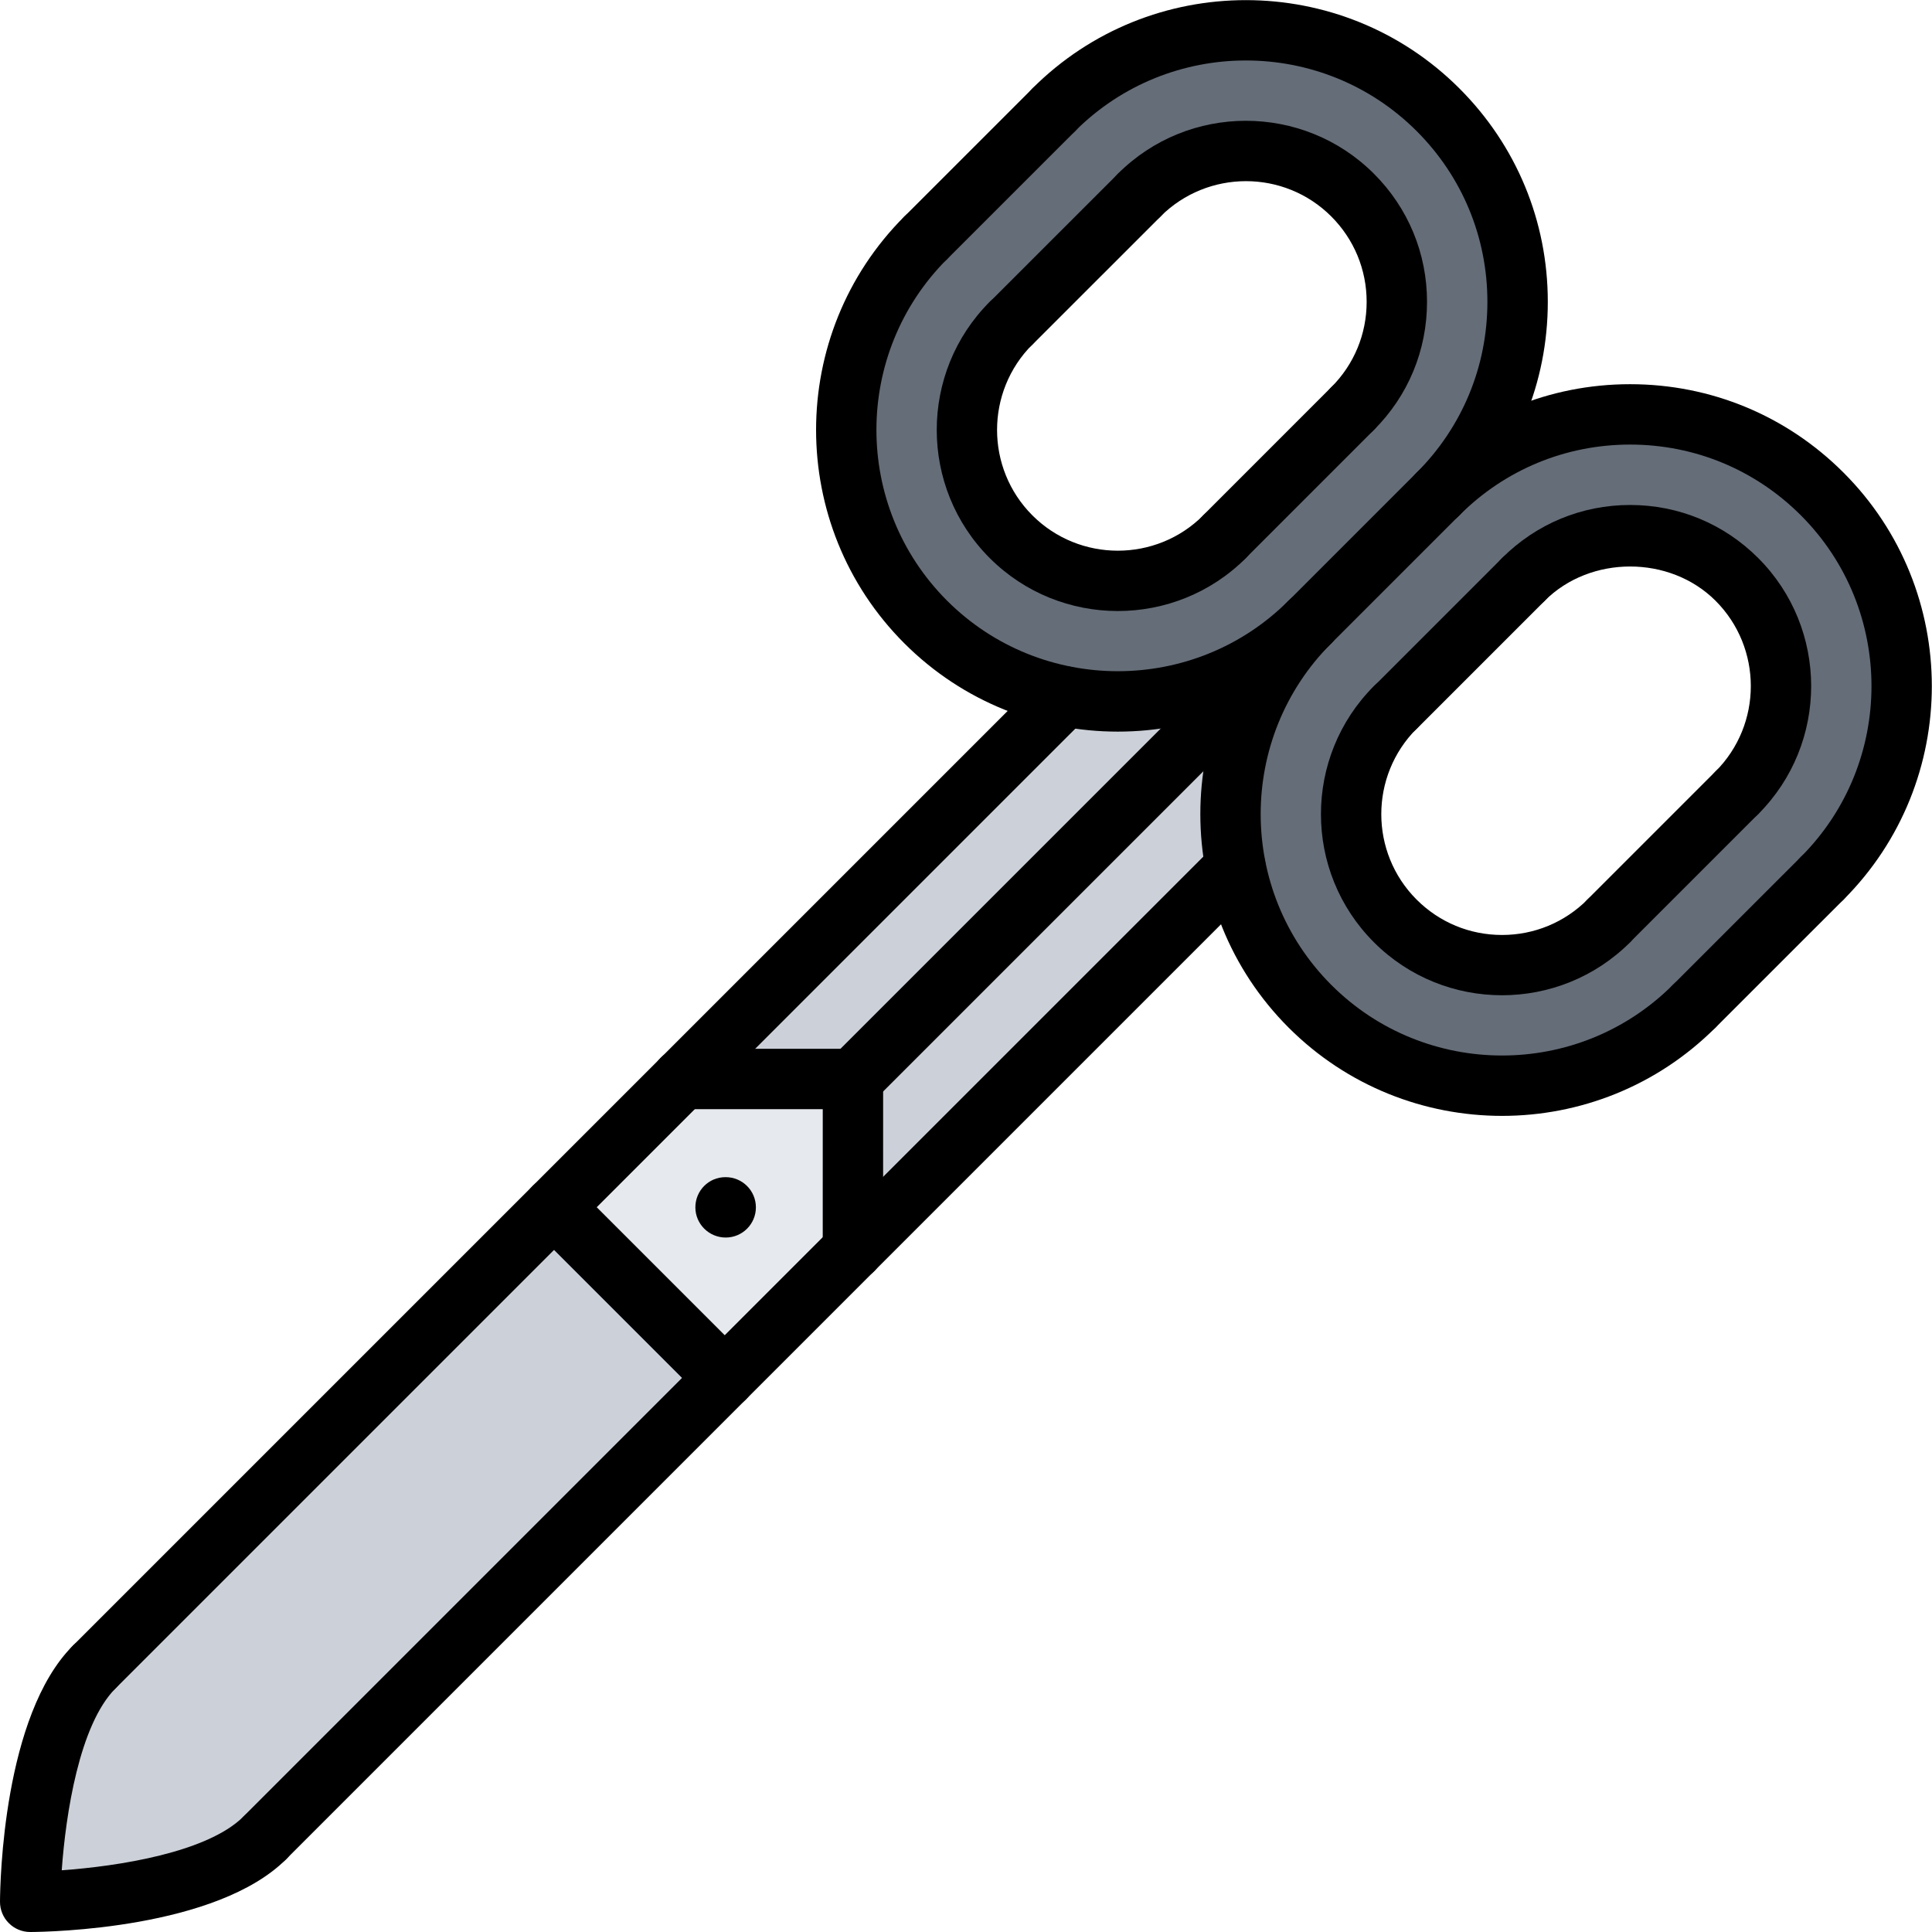 <svg id="icons" enable-background="new 0 0 64 64" height="512" viewBox="0 0 64 64" width="512" xmlns="http://www.w3.org/2000/svg"><path d="m24.009 45.65-15.23 15.23c-2.09 2.09-7.78 2.12-7.78 2.12s.04-5.689 2.12-7.77l15.23-15.23z" fill="#ccd1d9"/><path d="m28.259 35.75v5.65.01l-4.25 4.24-5.66-5.65 4.25-4.25z" fill="#e6e9ed"/><path d="m28.259 35.75 14.811-14.81c-1.96 2.18-2.681 5.08-2.13 7.79h-.011l-12.67 12.67z" fill="#ccd1d9"/><path d="m60.369 16.37c3.51 3.51 3.51 9.21 0 12.729l-4.25 4.24c-3.51 3.51-9.21 3.51-12.72 0-1.311-1.31-2.13-2.92-2.46-4.609-.551-2.71.17-5.61 2.13-7.79l4.569-4.57c3.511-3.52 9.211-3.52 12.731 0zm-2.83 9.901c1.95-1.96 1.95-5.12 0-7.07-1.95-1.96-5.12-1.96-7.07 0l-4.239 4.24h-.011c-1.949 1.949-1.949 5.12 0 7.069 1.96 1.95 5.11 1.95 7.07 0h.01z" fill="#656d78"/><path d="m47.639 16.37-4.569 4.57c.1-.11.21-.221.319-.33-2.199 2.2-5.26 3.02-8.109 2.46-1.69-.33-3.3-1.16-4.61-2.46-3.52-3.521-3.52-9.21 0-12.73l4.24-4.24c3.51-3.52 9.21-3.52 12.729 0 3.51 3.51 3.51 9.21 0 12.73zm-2.829-2.83c1.949-1.95 1.949-5.12 0-7.07-1.95-1.949-5.12-1.949-7.07 0l-4.24 4.24h-.01c-1.95 1.95-1.95 5.12 0 7.07 1.96 1.96 5.13 1.96 7.08 0z" fill="#656d78"/><path d="m35.279 23.07c2.85.56 5.91-.26 8.109-2.46-.109.109-.22.22-.319.33l-14.81 14.81h-5.66z" fill="#ccd1d9"/><path d="m28.255 36.743c-.256 0-.512-.098-.707-.293-.391-.391-.391-1.023 0-1.414l19.381-19.38c.391-.391 1.023-.391 1.414 0s.391 1.023 0 1.414l-19.381 19.38c-.195.196-.451.293-.707.293z"/><path d="m47.636 17.363c-.256 0-.512-.098-.707-.293-.391-.391-.391-1.023 0-1.414 1.511-1.512 2.343-3.521 2.343-5.657s-.832-4.146-2.343-5.656c-3.119-3.119-8.195-3.12-11.314-.001-.391.391-1.023.391-1.414 0s-.391-1.023 0-1.414c3.898-3.899 10.244-3.898 14.143.001 1.889 1.888 2.929 4.399 2.929 7.07s-1.04 5.182-2.929 7.071c-.197.196-.452.293-.708.293z"/><path d="m44.807 14.534c-.256 0-.512-.098-.707-.293-.391-.391-.391-1.024 0-1.414.756-.755 1.172-1.76 1.172-2.828s-.417-2.073-1.172-2.829c-1.56-1.561-4.097-1.556-5.656.001-.391.391-1.023.391-1.414 0s-.391-1.023 0-1.414c2.338-2.34 6.143-2.341 8.484-.001 1.134 1.133 1.759 2.641 1.758 4.243 0 1.604-.624 3.11-1.758 4.242-.196.196-.451.293-.707.293z"/><path d="m37.029 24.236c-2.561 0-5.121-.975-7.071-2.924-3.899-3.898-3.899-10.243 0-14.142.391-.391 1.023-.391 1.414 0s.391 1.023 0 1.414c-3.119 3.119-3.119 8.194 0 11.313 3.119 3.117 8.194 3.117 11.313 0 .391-.391 1.023-.391 1.414 0s.391 1.023 0 1.414c-1.949 1.951-4.509 2.925-7.07 2.925z"/><path d="m37.029 20.241c-1.537 0-3.074-.585-4.244-1.755-2.339-2.34-2.339-6.148 0-8.488.391-.391 1.023-.391 1.414 0s.391 1.023 0 1.414c-1.56 1.561-1.56 4.1 0 5.66s4.099 1.561 5.66 0c.391-.391 1.023-.391 1.414 0s.391 1.023 0 1.414c-1.169 1.17-2.708 1.755-4.244 1.755z"/><path d="m40.564 18.777c-.256 0-.512-.098-.707-.293-.391-.391-.391-1.023 0-1.414l4.242-4.243c.391-.391 1.023-.391 1.414 0s.391 1.023 0 1.414l-4.242 4.243c-.195.196-.451.293-.707.293z"/><path d="m33.495 11.708c-.256 0-.512-.098-.707-.293-.391-.391-.391-1.023 0-1.414l4.243-4.242c.391-.391 1.023-.391 1.414 0s.391 1.023 0 1.414l-4.243 4.242c-.195.195-.451.293-.707.293z"/><path d="m30.666 8.879c-.256 0-.512-.098-.707-.293-.391-.391-.391-1.023 0-1.414l4.243-4.242c.391-.391 1.023-.391 1.414 0s.391 1.023 0 1.414l-4.243 4.242c-.195.195-.451.293-.707.293z"/><path d="m60.364 30.092c-.256 0-.512-.098-.707-.293-.391-.391-.391-1.023 0-1.414 3.118-3.119 3.118-8.195-.001-11.314-1.511-1.512-3.52-2.344-5.656-2.344-2.138 0-4.146.832-5.657 2.344-.391.391-1.023.391-1.414 0s-.391-1.023 0-1.414c1.889-1.89 4.399-2.93 7.071-2.93 2.671 0 5.182 1.04 7.07 2.93 3.899 3.898 3.899 10.243.001 14.143-.195.194-.451.292-.707.292z"/><path d="m57.535 27.263c-.256 0-.512-.098-.707-.293-.391-.391-.391-1.023 0-1.414 1.56-1.56 1.56-4.097.001-5.656-1.513-1.512-4.146-1.512-5.657 0-.391.391-1.023.391-1.414 0-.391-.39-.391-1.023 0-1.414 1.133-1.134 2.64-1.758 4.243-1.758s3.109.624 4.242 1.758c2.339 2.339 2.339 6.145-.001 8.484-.195.195-.451.293-.707.293z"/><path d="m49.758 36.965c-2.562 0-5.122-.975-7.071-2.924-3.899-3.9-3.899-10.244-.001-14.143.391-.391 1.023-.391 1.414 0s.391 1.023 0 1.414c-3.118 3.119-3.118 8.194.001 11.314 3.12 3.12 8.195 3.118 11.313 0 .391-.391 1.023-.391 1.414 0s.391 1.023 0 1.414c-1.949 1.95-4.51 2.925-7.07 2.925z"/><path d="m49.756 32.969c-1.537 0-3.073-.585-4.243-1.755-2.34-2.34-2.34-6.147 0-8.488.391-.391 1.023-.391 1.414 0s.391 1.023 0 1.414c-1.56 1.561-1.56 4.1 0 5.66.756.756 1.761 1.172 2.829 1.172h.001c1.069 0 2.074-.417 2.83-1.173.391-.391 1.023-.391 1.414 0s.391 1.023 0 1.414c-1.17 1.171-2.708 1.756-4.245 1.756z"/><path d="m53.292 31.504c-.256 0-.512-.098-.707-.293-.391-.391-.391-1.023 0-1.414l4.242-4.242c.391-.391 1.023-.391 1.414 0s.391 1.023 0 1.414l-4.242 4.242c-.195.195-.451.293-.707.293z"/><path d="m56.121 34.334c-.256 0-.512-.098-.707-.293-.391-.391-.391-1.023 0-1.414l4.243-4.242c.391-.391 1.023-.391 1.414 0s.391 1.023 0 1.414l-4.243 4.242c-.195.195-.451.293-.707.293z"/><path d="m46.224 24.436c-.256 0-.512-.098-.707-.293-.391-.391-.391-1.023 0-1.414l4.242-4.242c.391-.391 1.023-.391 1.414 0s.391 1.023 0 1.414l-4.242 4.242c-.196.195-.452.293-.707.293z"/><path d="m3.121 56.223c-.256 0-.512-.098-.707-.293-.391-.391-.391-1.023 0-1.414l32.154-32.153c.391-.391 1.023-.391 1.414 0s.391 1.023 0 1.414l-32.154 32.153c-.195.195-.451.293-.707.293z"/><path d="m8.776 61.877c-.256 0-.512-.098-.707-.293-.391-.391-.391-1.023 0-1.414l32.151-32.152c.391-.391 1.023-.391 1.414 0s.391 1.023 0 1.414l-32.151 32.152c-.195.195-.451.293-.707.293z"/><path d="m1 64c-.266 0-.52-.105-.707-.293-.189-.188-.295-.445-.293-.713.004-.624.103-6.167 2.414-8.479.391-.391 1.023-.391 1.414 0s.391 1.023 0 1.414c-1.199 1.2-1.651 4.174-1.783 6.026 1.853-.131 4.825-.584 6.025-1.784.391-.391 1.023-.391 1.414 0s.391 1.023 0 1.414c-2.312 2.313-7.854 2.411-8.478 2.415-.002 0-.004 0-.006 0z"/><path d="m28.255 36.743h-5.658c-.553 0-1-.447-1-1s.447-1 1-1h5.658c.553 0 1 .447 1 1s-.447 1-1 1z"/><path d="m28.254 42.402c-.553 0-1-.448-1-1l.001-5.659c0-.553.448-1 1-1 .553 0 1 .448 1 1l-.001 5.659c0 .553-.448 1-1 1z"/><path d="m24.008 46.646c-.256 0-.512-.098-.707-.293l-5.655-5.655c-.391-.391-.391-1.023 0-1.414s1.023-.391 1.414 0l5.655 5.655c.391.391.391 1.023 0 1.414-.195.196-.451.293-.707.293z"/><path d="m24.04 40.995c-.553 0-1.005-.447-1.005-1s.442-1 .994-1h.011c.552 0 1 .447 1 1s-.448 1-1 1z"/></svg>
